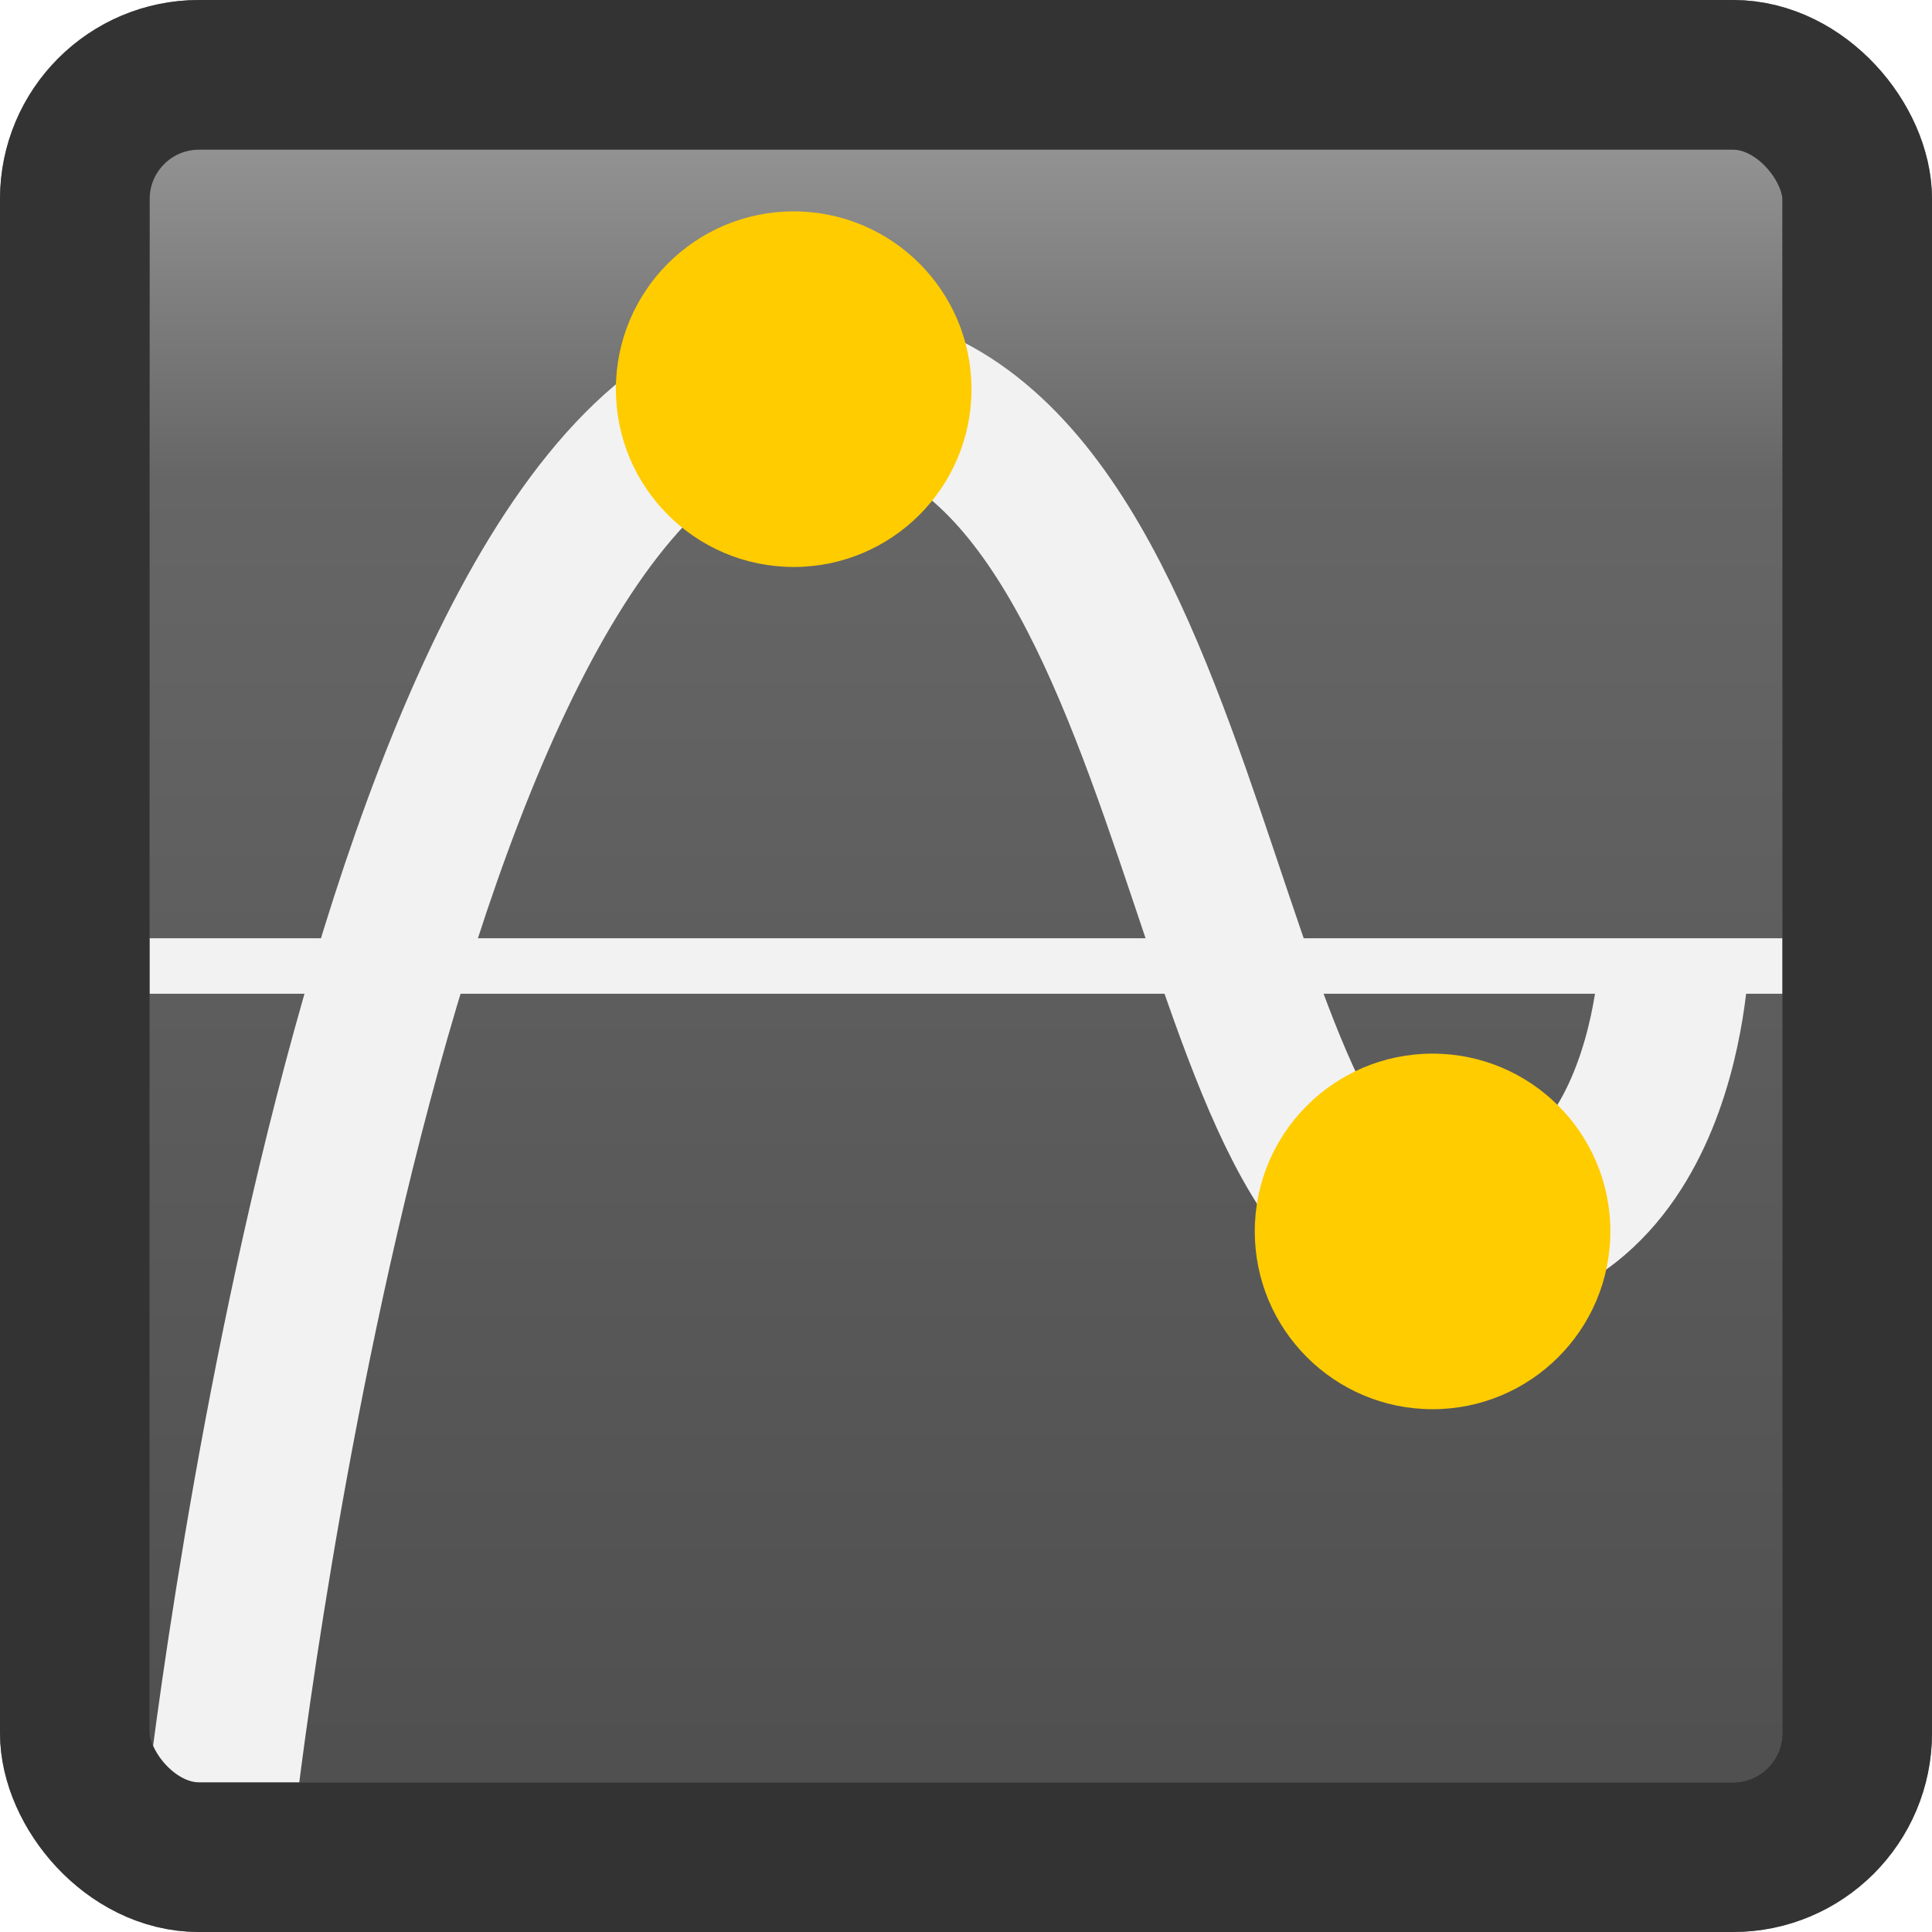 <svg width="5.292mm" height="5.292mm" version="1.1" viewBox="0 0 5.292 5.292" xmlns="http://www.w3.org/2000/svg">
 <defs>
  <linearGradient id="linearGradient4572" x1="37.2" x2="37.2" y1="239.65" y2="244.27" gradientTransform="matrix(1.083 0 0 1.083 -37.178 -259.27)" gradientUnits="userSpaceOnUse">
   <stop stop-color="#999" offset="0"/>
   <stop stop-color="#666" offset=".208"/>
   <stop stop-color="#4d4d4d" offset="1"/>
  </linearGradient>
 </defs>
 <rect x=".205" y=".205" width="4.882" height="4.882" rx=".34" ry=".34" fill="url(#linearGradient4572)" stroke="#808080" stroke-width=".41"/>
 <path d="m0.601 4.982s0.422-3.816 1.565-3.931c1.143-0.115 1.083 2.321 1.748 2.357 0.665 0.036 0.673-0.812 0.673-0.812" fill="none" stroke="#f2f2f2" stroke-linejoin="round" stroke-width=".41"/>
 <circle cx="2.174" cy="1.066" r=".487" fill="#fc0" stroke-width="0" style="paint-order:normal"/>
 <circle cx="3.924" cy="3.373" r=".487" fill="#fc0" stroke-width="0" style="paint-order:normal"/>
 <path d="m0.324 2.646h4.642" fill="none" stroke="#f2f2f2" stroke-width=".152"/>
 <rect x=".205" y=".205" width="4.882" height="4.882" rx=".34" ry=".34" fill="none" stroke="#333" stroke-width=".41"/>
</svg>
